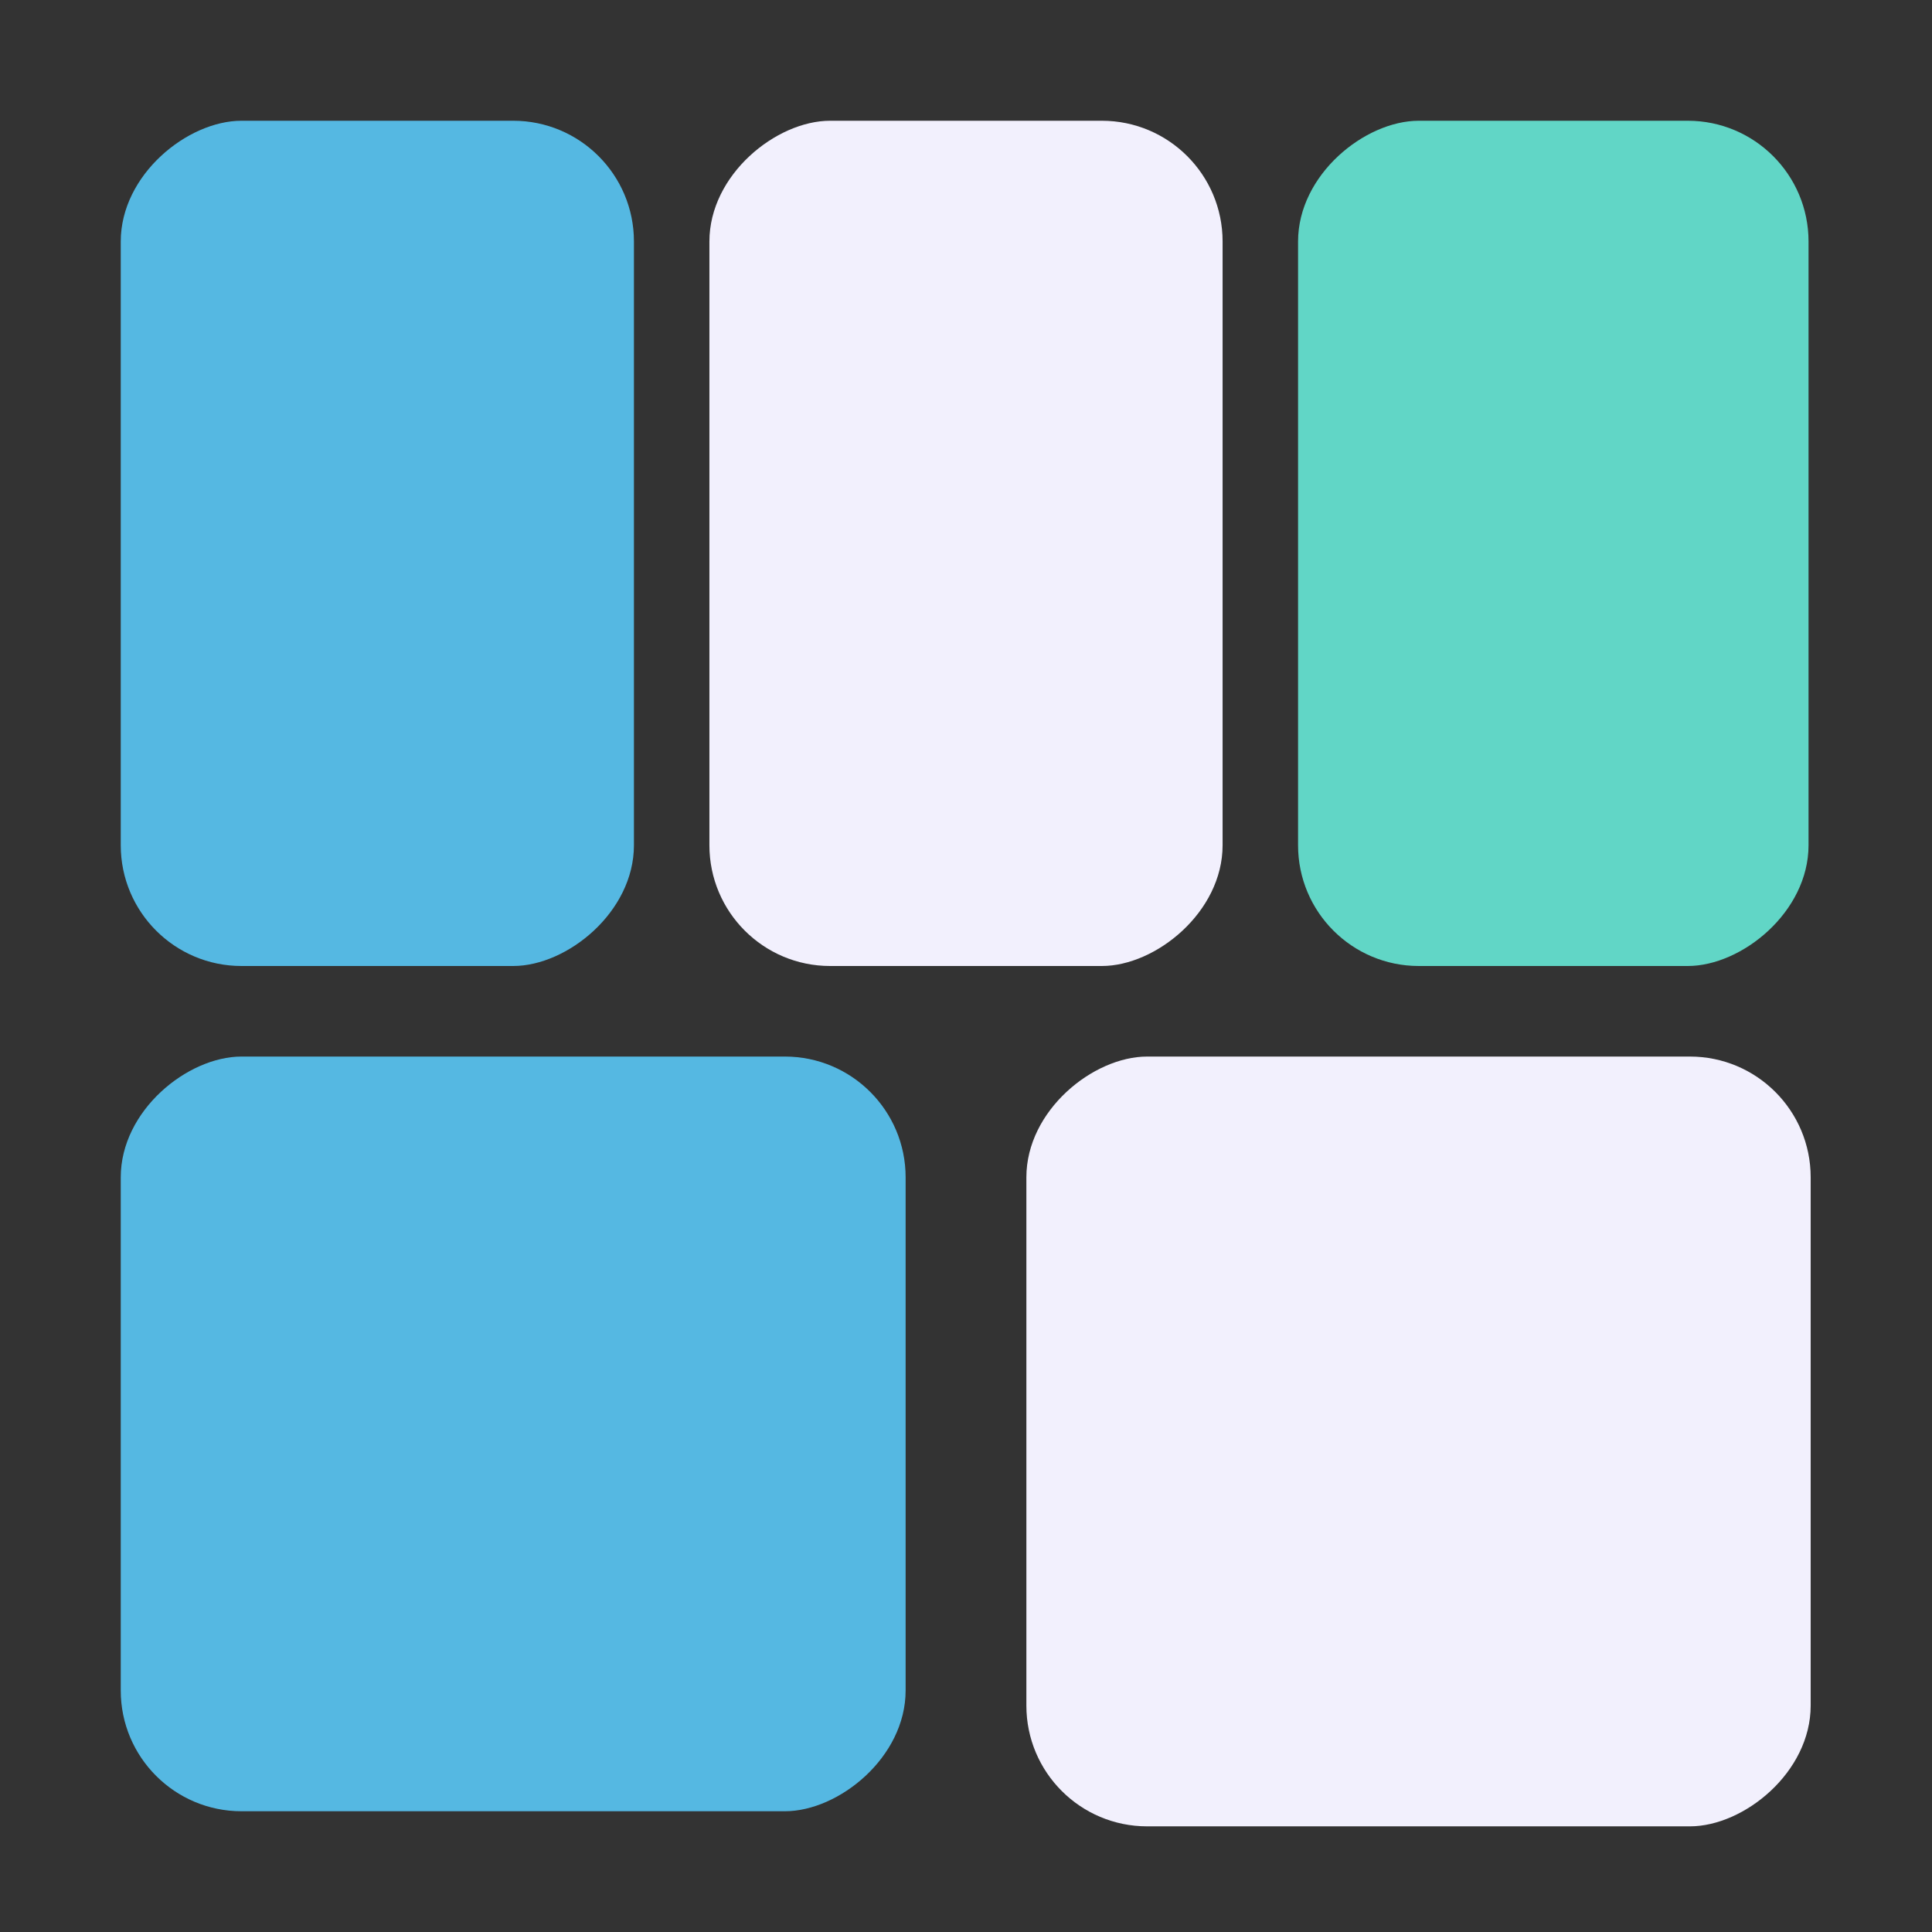 <?xml version="1.0" encoding="UTF-8" standalone="no"?>
<!-- Created with Inkscape (http://www.inkscape.org/) -->

<svg
   width="64"
   height="64"
   viewBox="0 0 64 64"
   version="1.1"
   id="svg5"
   xml:space="preserve"
   sodipodi:docname="fair_horizontal.svg"
   inkscape:version="1.3.2 (091e20ef0f, 2023-11-25, custom)"
   xmlns:inkscape="http://www.inkscape.org/namespaces/inkscape"
   xmlns:sodipodi="http://sodipodi.sourceforge.net/DTD/sodipodi-0.dtd"
   xmlns="http://www.w3.org/2000/svg"
   xmlns:svg="http://www.w3.org/2000/svg"><rect x="0" y="0" width="64" height="64" fill="#333333" stroke="none"/><sodipodi:namedview
     id="namedview7"
     pagecolor="#505050"
     bordercolor="#ffffff"
     borderopacity="1"
     inkscape:showpageshadow="0"
     inkscape:pageopacity="0"
     inkscape:pagecheckerboard="1"
     inkscape:deskcolor="#505050"
     inkscape:document-units="px"
     showgrid="true"
     inkscape:zoom="27.550107"
     inkscape:cx="26.587919"
     inkscape:cy="20.453641"
     inkscape:window-width="2560"
     inkscape:window-height="1396"
     inkscape:window-x="1920"
     inkscape:window-y="284"
     inkscape:window-maximized="1"
     inkscape:current-layer="layer1"><inkscape:grid
       id="grid1"
       units="px"
       originx="0"
       originy="0"
       spacingx="1"
       spacingy="1"
       empcolor="#ffb825"
       empopacity="0.482"
       color="#ffab0e"
       opacity="0.2"
       empspacing="4"
       dotted="false"
       gridanglex="30"
       gridanglez="30"
       visible="true" /></sodipodi:namedview><defs
     id="defs2" /><g
     inkscape:label="Capa 1"
     inkscape:groupmode="layer"
     id="layer1"><rect
       style="fill:#f2f0fd;fill-opacity:1;stroke:none;stroke-width:0;stroke-miterlimit:34.1;stroke-dasharray:none;stroke-opacity:1;paint-order:stroke fill markers"
       id="rect300-3"
       width="25.5"
       height="25.981"
       x="-60.5"
       y="34"
       rx="4"
       ry="4"
       transform="rotate(-90)" /><rect
       style="fill:#55b8e2;fill-opacity:1;stroke:none;stroke-width:0;stroke-miterlimit:34.1;stroke-dasharray:none;stroke-opacity:1;paint-order:stroke fill markers"
       id="rect300-3-5"
       width="28"
       height="17"
       x="-32"
       y="4"
       rx="4"
       ry="4"
       transform="rotate(-90)" /><rect
       style="fill:#f2f0fd;fill-opacity:1;stroke:none;stroke-width:0;stroke-miterlimit:34.1;stroke-dasharray:none;stroke-opacity:1;paint-order:stroke fill markers"
       id="rect300-3-5-7"
       width="28"
       height="17"
       x="-32"
       y="23.5"
       rx="4"
       ry="4"
       transform="rotate(-90)" /><rect
       style="fill:#61d6c6;fill-opacity:1;stroke:none;stroke-width:0;stroke-miterlimit:34.1;stroke-dasharray:none;stroke-opacity:1;paint-order:stroke fill markers"
       id="rect300-3-5-7-5"
       width="28"
       height="16.91"
       x="-32"
       y="43"
       rx="4"
       ry="4"
       transform="rotate(-90)" /><rect
       style="fill:#55b8e2;fill-opacity:1;stroke:none;stroke-width:0;stroke-miterlimit:34.1;stroke-dasharray:none;stroke-opacity:1;paint-order:stroke fill markers"
       id="rect300-3-3"
       width="25"
       height="26"
       x="-60"
       y="4"
       rx="4"
       ry="4"
       transform="rotate(-90)" /></g></svg>
